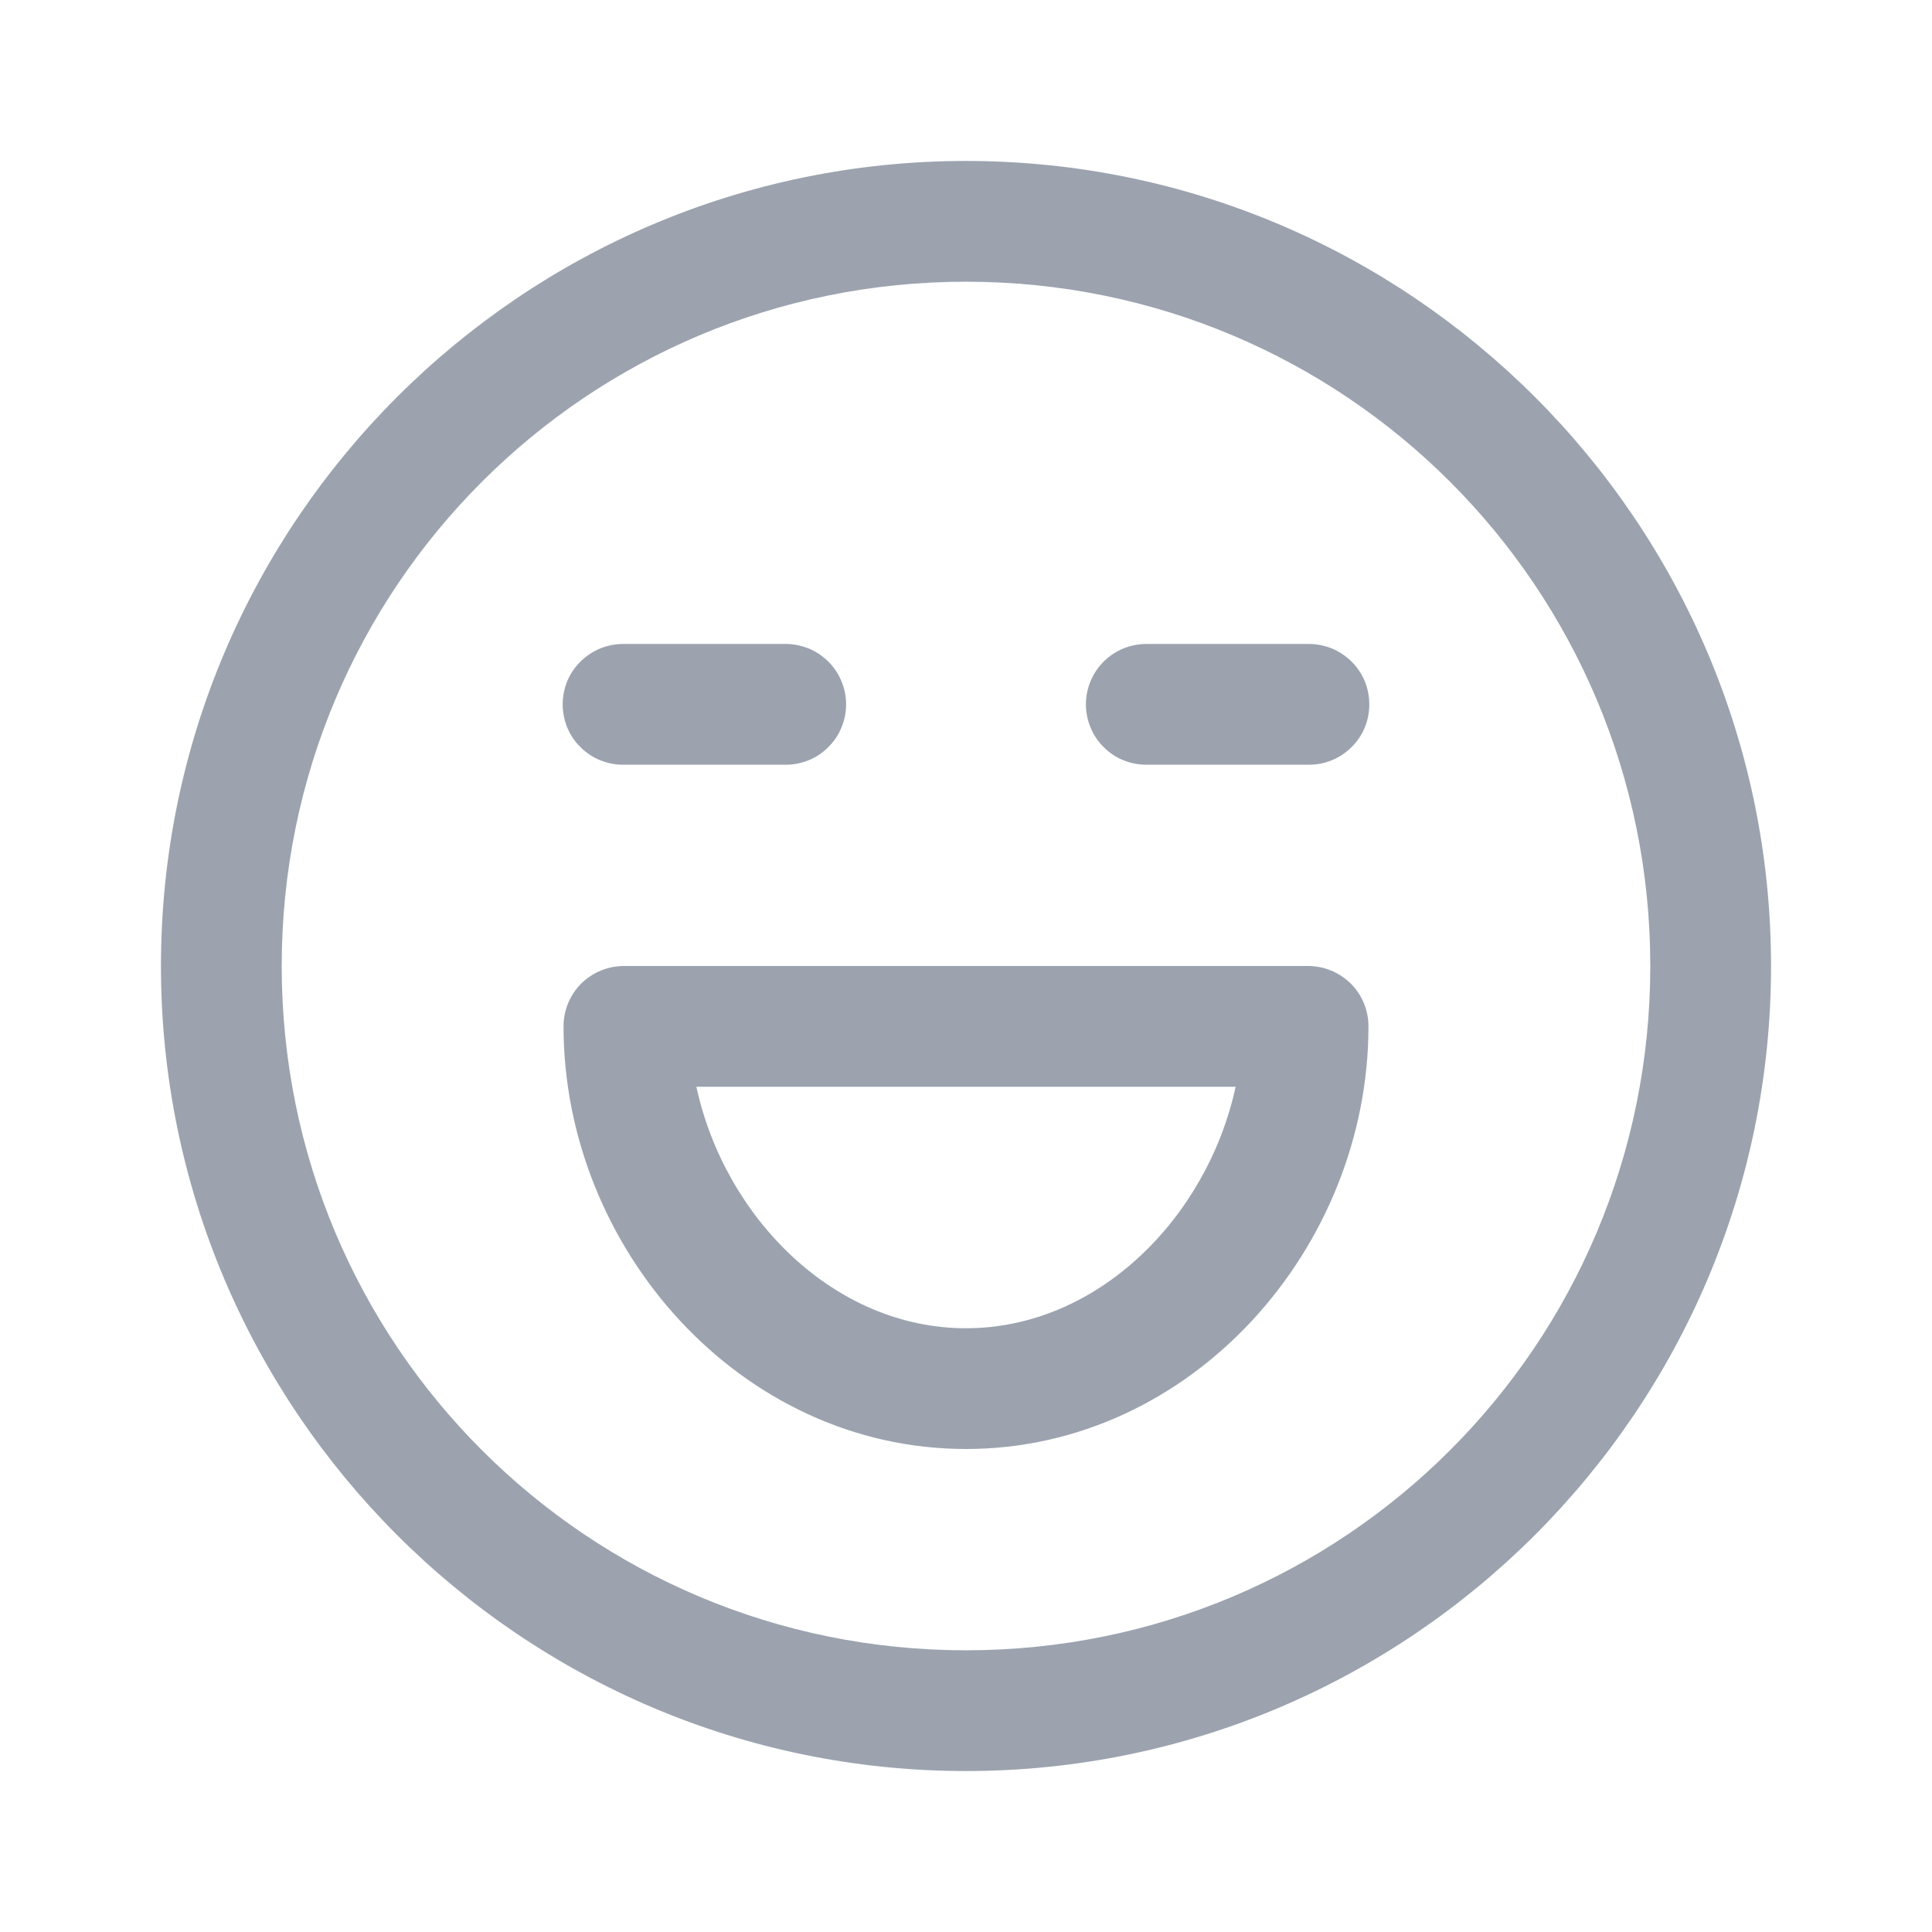<svg width="16" height="16" viewBox="0 0 16 16" fill="none" xmlns="http://www.w3.org/2000/svg">
<path d="M8 1.333C4.324 1.333 1.333 4.324 1.333 8C1.333 11.676 4.324 14.667 8 14.667C11.676 14.667 14.667 11.676 14.667 8C14.667 4.324 11.676 1.333 8 1.333ZM8 2.333C11.136 2.333 13.667 4.864 13.667 8C13.667 11.136 11.136 13.667 8 13.667C4.864 13.667 2.333 11.136 2.333 8C2.333 4.864 4.864 2.333 8 2.333ZM5.167 5.333C5.1 5.332 5.035 5.345 4.973 5.369C4.912 5.394 4.856 5.431 4.809 5.477C4.761 5.524 4.724 5.579 4.698 5.64C4.673 5.702 4.66 5.767 4.66 5.833C4.66 5.9 4.673 5.965 4.698 6.026C4.724 6.088 4.761 6.143 4.809 6.189C4.856 6.236 4.912 6.273 4.973 6.297C5.035 6.322 5.1 6.334 5.167 6.333H6.5C6.566 6.334 6.632 6.322 6.694 6.297C6.755 6.273 6.811 6.236 6.858 6.189C6.905 6.143 6.943 6.088 6.968 6.026C6.994 5.965 7.007 5.9 7.007 5.833C7.007 5.767 6.994 5.702 6.968 5.64C6.943 5.579 6.905 5.524 6.858 5.477C6.811 5.431 6.755 5.394 6.694 5.369C6.632 5.345 6.566 5.332 6.5 5.333H5.167ZM9.5 5.333C9.434 5.332 9.368 5.345 9.306 5.369C9.245 5.394 9.189 5.431 9.142 5.477C9.095 5.524 9.057 5.579 9.032 5.64C9.006 5.702 8.993 5.767 8.993 5.833C8.993 5.9 9.006 5.965 9.032 6.026C9.057 6.088 9.095 6.143 9.142 6.189C9.189 6.236 9.245 6.273 9.306 6.297C9.368 6.322 9.434 6.334 9.5 6.333H10.833C10.9 6.334 10.965 6.322 11.027 6.297C11.088 6.273 11.144 6.236 11.191 6.189C11.239 6.143 11.276 6.088 11.302 6.026C11.327 5.965 11.34 5.9 11.34 5.833C11.34 5.767 11.327 5.702 11.302 5.64C11.276 5.579 11.239 5.524 11.191 5.477C11.144 5.431 11.088 5.394 11.027 5.369C10.965 5.345 10.9 5.332 10.833 5.333H9.5ZM5.167 8C5.034 8 4.907 8.053 4.813 8.146C4.719 8.24 4.667 8.367 4.667 8.5C4.667 10.335 6.13 12 8 12C9.87 12 11.333 10.335 11.333 8.5C11.333 8.367 11.281 8.24 11.187 8.146C11.093 8.053 10.966 8 10.833 8H5.167ZM5.767 9H10.233C9.998 10.084 9.091 11 8 11C6.909 11 6.002 10.084 5.767 9Z" fill="#9CA3AF"/>
</svg>
